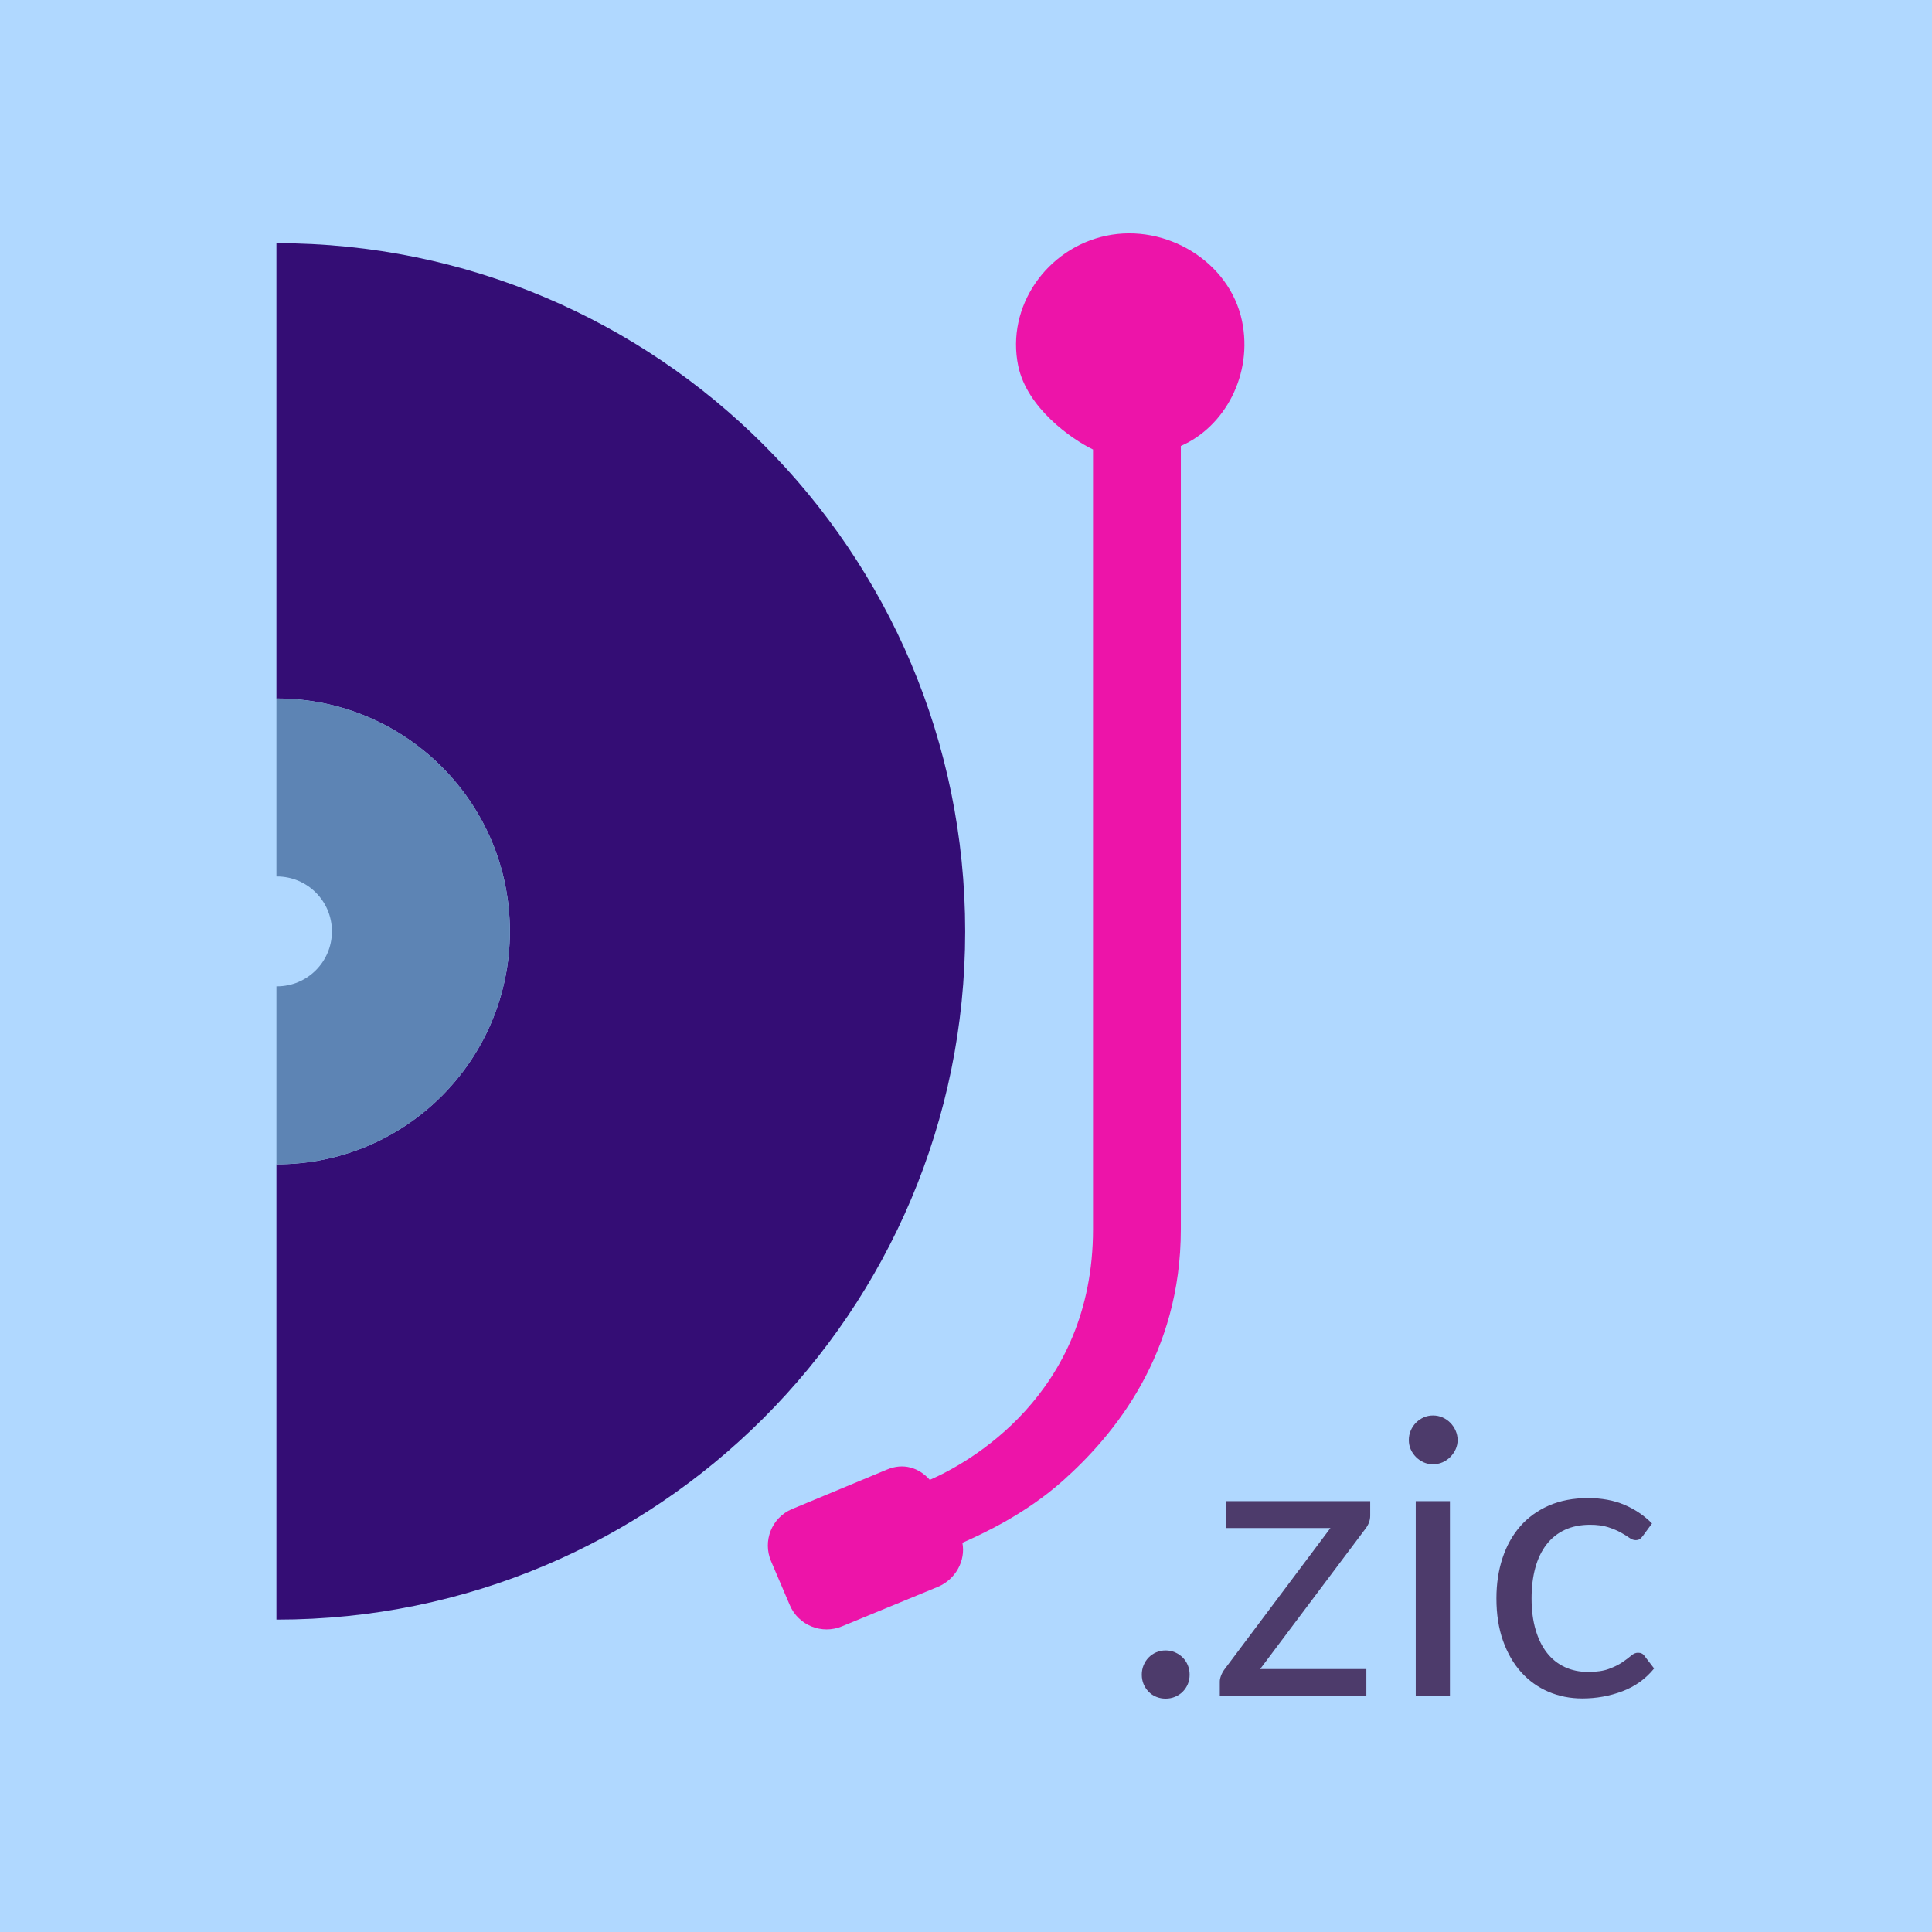 <svg width="100" height="100" viewBox="0 0 88 88" version="1.1" xmlns="http://www.w3.org/2000/svg" xmlns:xlink="http://www.w3.org/1999/xlink" xml:space="preserve" xmlns:serif="http://www.serif.com/" style="fill-rule:evenodd;clip-rule:evenodd;stroke-linejoin:round;stroke-miterlimit:2;">
    <rect x="0" y="0" width="88" height="88" style="fill:rgb(176,216,255);"/>
    <g transform="matrix(1,0,0,1,51.237,77.239)">
        <path d="M0.77,-0.963C0.77,-1.114 0.798,-1.257 0.853,-1.391C0.909,-1.525 0.984,-1.642 1.081,-1.741C1.177,-1.84 1.292,-1.919 1.426,-1.978C1.56,-2.036 1.703,-2.065 1.855,-2.065C2.007,-2.065 2.15,-2.036 2.284,-1.978C2.418,-1.919 2.535,-1.84 2.634,-1.741C2.733,-1.642 2.81,-1.525 2.866,-1.391C2.921,-1.257 2.949,-1.114 2.949,-0.963C2.949,-0.805 2.921,-0.661 2.866,-0.529C2.81,-0.398 2.733,-0.283 2.634,-0.184C2.535,-0.085 2.418,-0.007 2.284,0.048C2.15,0.104 2.007,0.131 1.855,0.131C1.703,0.131 1.56,0.104 1.426,0.048C1.292,-0.007 1.177,-0.085 1.081,-0.184C0.984,-0.283 0.909,-0.398 0.853,-0.529C0.798,-0.661 0.77,-0.805 0.77,-0.963Z" style="fill:rgb(77,59,107);fill-rule:nonzero;"/>
        <path d="M11.174,-8.199C11.174,-8.088 11.153,-7.981 11.113,-7.879C11.072,-7.777 11.019,-7.685 10.955,-7.604L6.16,-1.216L10.999,-1.216L10.999,0L4.323,0L4.323,-0.648C4.323,-0.723 4.341,-0.812 4.379,-0.914C4.417,-1.016 4.471,-1.114 4.541,-1.208L9.363,-7.639L4.594,-7.639L4.594,-8.864L11.174,-8.864L11.174,-8.199Z" style="fill:rgb(77,59,107);fill-rule:nonzero;"/>
        <path d="M14.805,-8.864L14.805,0L13.248,0L13.248,-8.864L14.805,-8.864ZM15.155,-11.646C15.155,-11.495 15.124,-11.353 15.063,-11.222C15.002,-11.091 14.92,-10.974 14.818,-10.872C14.716,-10.77 14.598,-10.69 14.464,-10.631C14.33,-10.573 14.187,-10.544 14.035,-10.544C13.883,-10.544 13.742,-10.573 13.611,-10.631C13.479,-10.69 13.363,-10.77 13.261,-10.872C13.159,-10.974 13.078,-11.091 13.02,-11.222C12.962,-11.353 12.933,-11.495 12.933,-11.646C12.933,-11.798 12.962,-11.942 13.02,-12.079C13.078,-12.216 13.159,-12.336 13.261,-12.438C13.363,-12.54 13.479,-12.62 13.611,-12.679C13.742,-12.737 13.883,-12.766 14.035,-12.766C14.187,-12.766 14.33,-12.737 14.464,-12.679C14.598,-12.62 14.716,-12.54 14.818,-12.438C14.92,-12.336 15.002,-12.216 15.063,-12.079C15.124,-11.942 15.155,-11.798 15.155,-11.646Z" style="fill:rgb(77,59,107);fill-rule:nonzero;"/>
        <path d="M23.599,-7.289C23.552,-7.225 23.505,-7.175 23.459,-7.14C23.412,-7.105 23.345,-7.088 23.258,-7.088C23.17,-7.088 23.075,-7.124 22.973,-7.197C22.871,-7.27 22.741,-7.35 22.584,-7.438C22.426,-7.525 22.235,-7.605 22.011,-7.678C21.786,-7.751 21.51,-7.788 21.184,-7.788C20.752,-7.788 20.37,-7.71 20.038,-7.556C19.705,-7.401 19.426,-7.178 19.202,-6.886C18.977,-6.595 18.808,-6.242 18.694,-5.828C18.581,-5.413 18.524,-4.95 18.524,-4.436C18.524,-3.9 18.585,-3.423 18.708,-3.006C18.83,-2.589 19.002,-2.239 19.224,-1.956C19.445,-1.673 19.715,-1.457 20.033,-1.308C20.351,-1.159 20.708,-1.085 21.105,-1.085C21.484,-1.085 21.796,-1.13 22.041,-1.221C22.286,-1.311 22.49,-1.412 22.654,-1.523C22.817,-1.633 22.951,-1.734 23.056,-1.824C23.161,-1.915 23.266,-1.96 23.371,-1.96C23.505,-1.96 23.605,-1.91 23.669,-1.811L24.106,-1.243C23.721,-0.77 23.24,-0.424 22.663,-0.206C22.085,0.013 21.475,0.123 20.834,0.123C20.28,0.123 19.765,0.02 19.289,-0.184C18.814,-0.388 18.401,-0.684 18.051,-1.072C17.701,-1.46 17.426,-1.937 17.224,-2.503C17.023,-3.068 16.923,-3.713 16.923,-4.436C16.923,-5.095 17.014,-5.705 17.198,-6.265C17.382,-6.825 17.65,-7.308 18.003,-7.713C18.356,-8.119 18.792,-8.435 19.311,-8.663C19.83,-8.89 20.425,-9.004 21.096,-9.004C21.715,-9.004 22.263,-8.903 22.741,-8.702C23.22,-8.501 23.643,-8.216 24.01,-7.849L23.599,-7.289Z" style="fill:rgb(77,59,107);fill-rule:nonzero;"/>
    </g>
    <path d="M12.591,31.816L12.591,11.077L12.616,11.077C29.928,11.077 43.963,25.111 43.963,42.424C43.963,59.736 29.928,73.771 12.616,73.771L12.591,73.771L12.591,53.032L12.616,53.032C18.474,53.032 23.224,48.283 23.224,42.424C23.224,36.566 18.474,31.816 12.616,31.816L12.591,31.816Z" style="fill:rgb(52,13,117);"/>
    <path d="M12.591,53.032L12.591,44.927L12.616,44.927C13.998,44.927 15.119,43.806 15.119,42.424C15.119,41.042 13.998,39.922 12.616,39.922L12.591,39.922L12.591,31.816L12.616,31.816C18.474,31.816 23.224,36.566 23.224,42.424C23.224,48.283 18.474,53.032 12.616,53.032L12.591,53.032Z" style="fill:rgb(93,132,180);"/>
    <path d="M53.786,20.313L53.786,55.985C53.786,61.701 50.744,65.359 48.437,67.423C46.709,68.968 44.762,69.86 43.836,70.271C43.992,71.091 43.524,71.937 42.724,72.276L38.359,74.074C37.438,74.464 36.365,74.033 35.975,73.111L35.12,71.109C34.729,70.188 35.151,69.125 36.073,68.736L40.402,66.936C41.137,66.626 41.85,66.839 42.351,67.406C44.042,66.67 49.786,63.562 49.786,55.985L49.786,20.475C48.786,19.992 46.78,18.574 46.38,16.673C45.814,13.963 47.682,11.305 50.392,10.737C53.102,10.169 56.002,11.905 56.571,14.615C57.081,17.053 55.786,19.444 53.786,20.313Z" style="fill:rgb(237,20,169);"/>
</svg>
